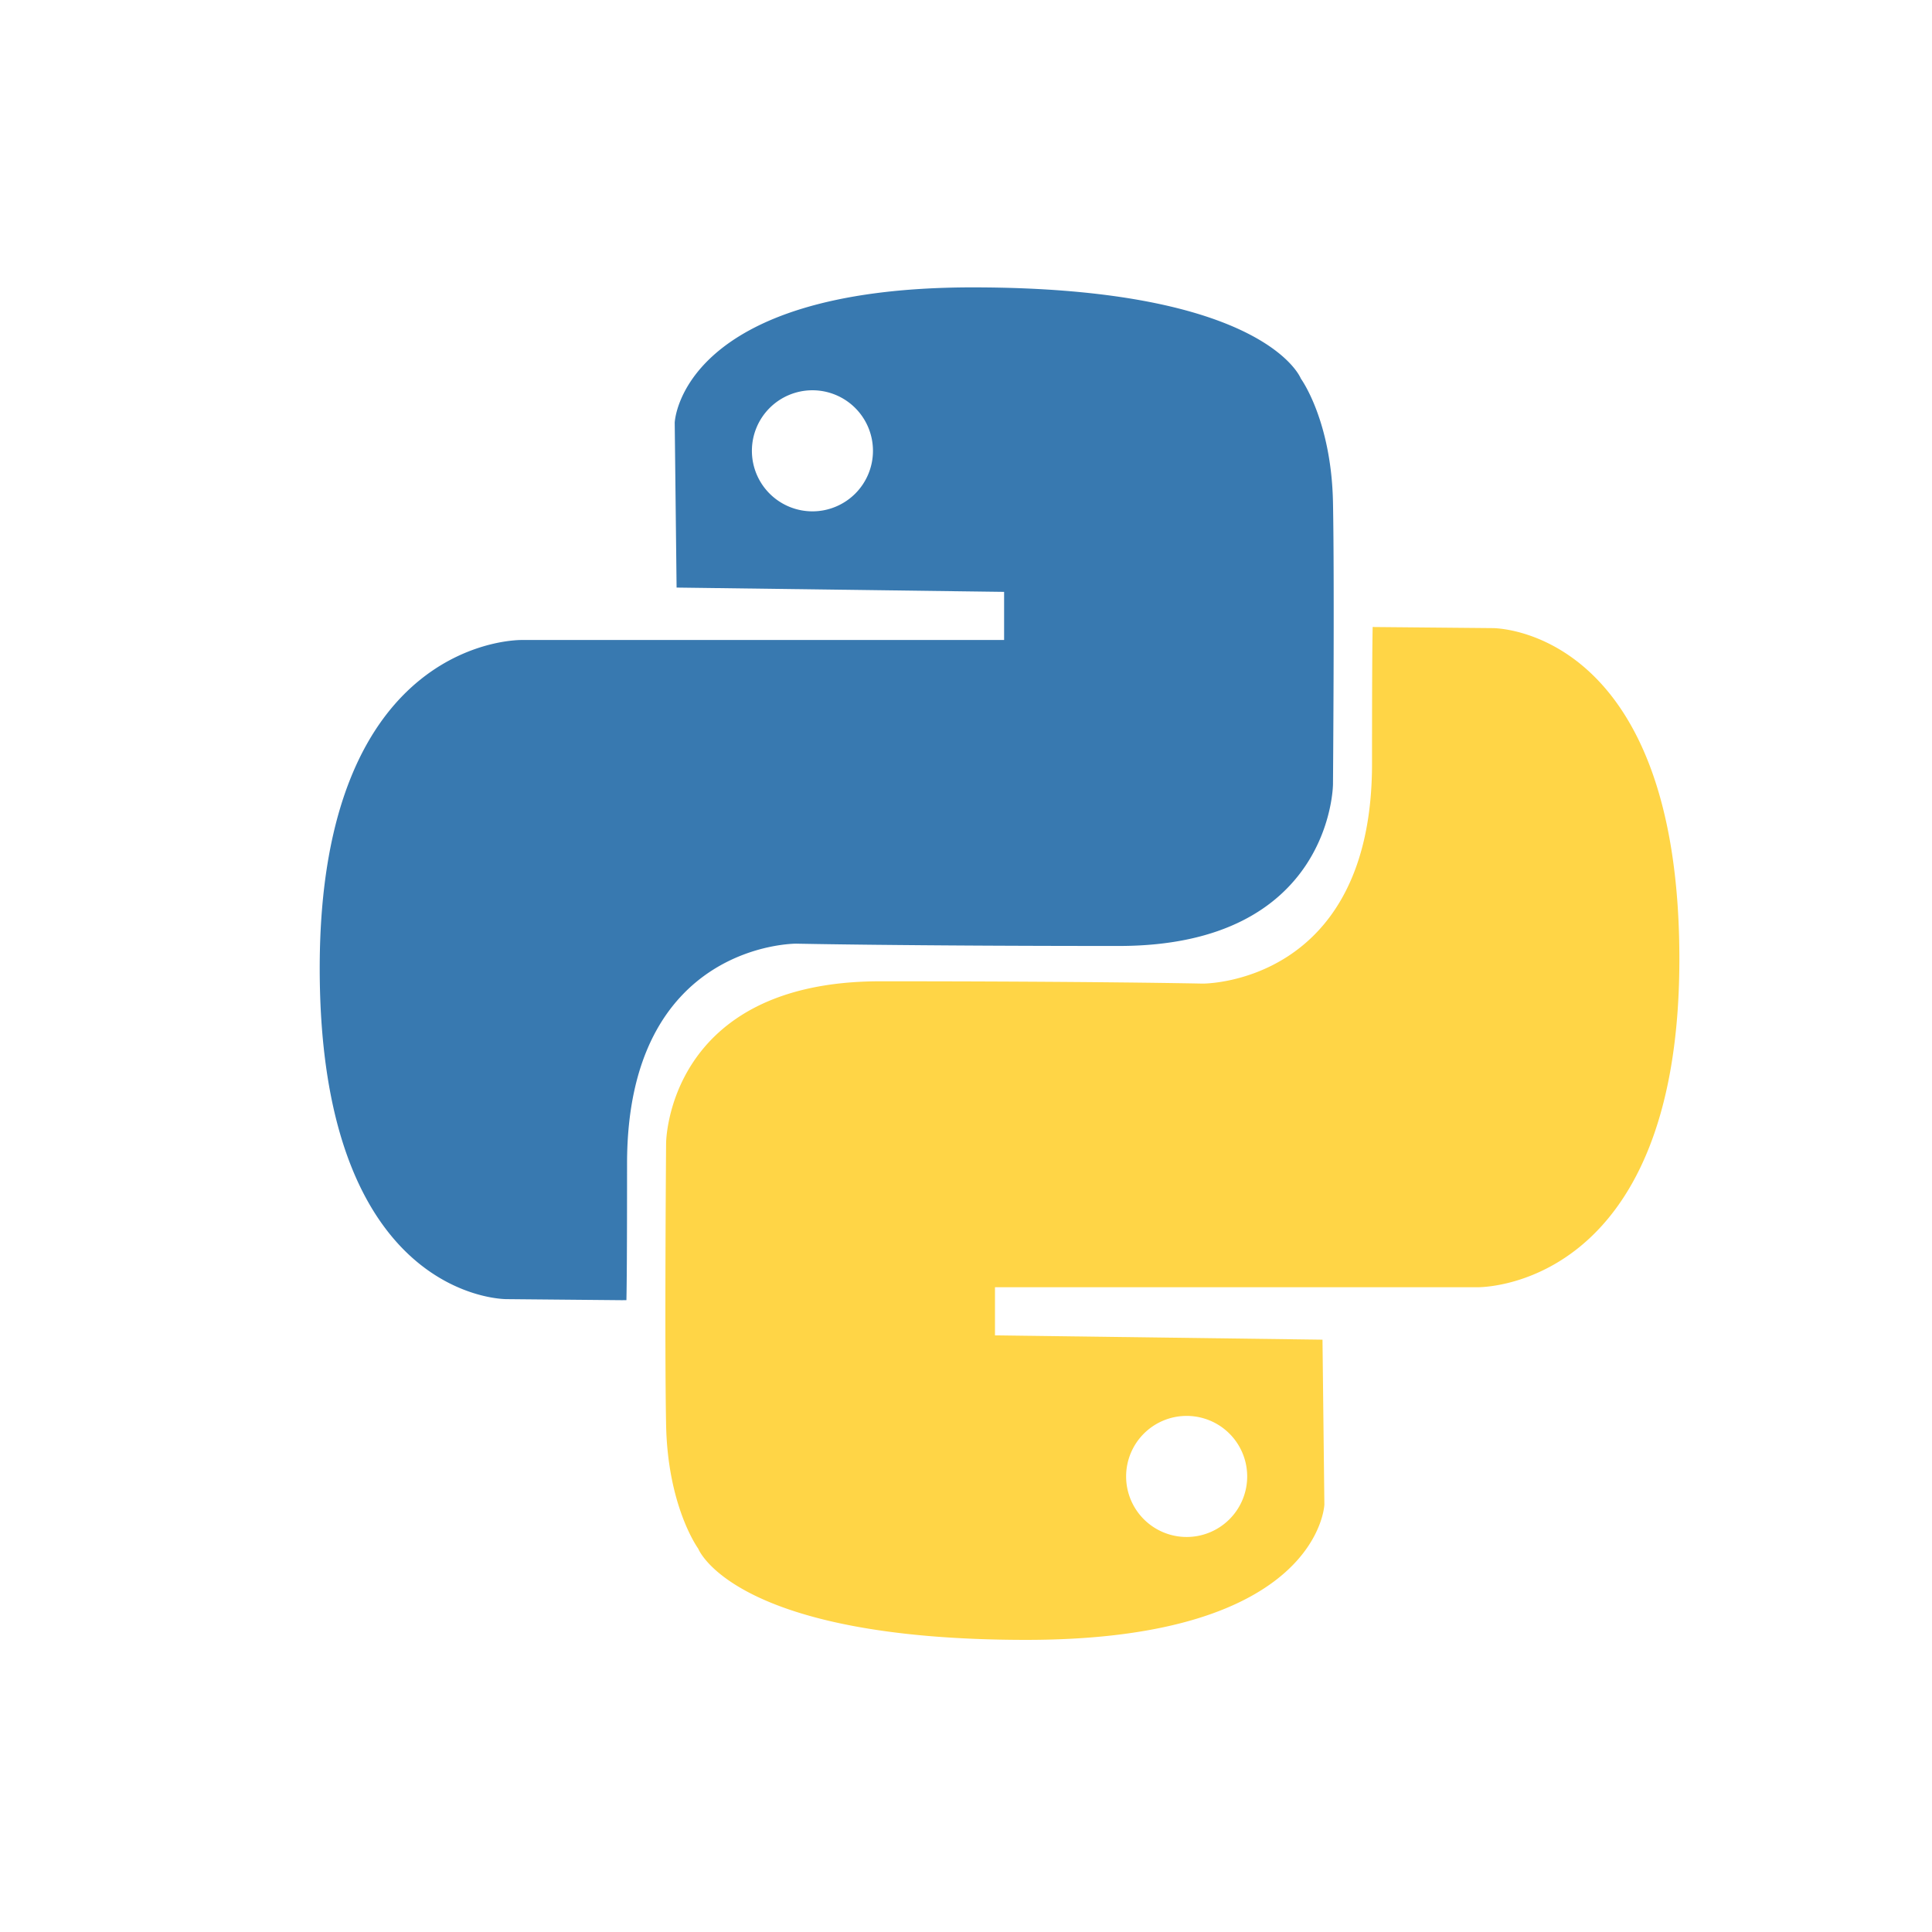 <?xml version="1.0" encoding="UTF-8" standalone="no"?>
<!-- Created with Inkscape (http://www.inkscape.org/) -->

<svg
   width="500mm"
   height="500mm"
   viewBox="0 0 500 500"
   version="1.1"
   id="svg1"
   inkscape:version="1.3.2 (091e20e, 2023-11-25)"
   xml:space="preserve"
   sodipodi:docname="Python.svg"
   xmlns:inkscape="http://www.inkscape.org/namespaces/inkscape"
   xmlns:sodipodi="http://sodipodi.sourceforge.net/DTD/sodipodi-0.dtd"
   xmlns="http://www.w3.org/2000/svg"
   xmlns:svg="http://www.w3.org/2000/svg"><sodipodi:namedview
     id="namedview1"
     pagecolor="#ffffff"
     bordercolor="#000000"
     borderopacity="0.25"
     inkscape:showpageshadow="2"
     inkscape:pageopacity="0.0"
     inkscape:pagecheckerboard="0"
     inkscape:deskcolor="#d1d1d1"
     inkscape:document-units="mm"
     showgrid="false"
     inkscape:zoom="0.36744215"
     inkscape:cx="1023.2903"
     inkscape:cy="929.39801"
     inkscape:window-width="1356"
     inkscape:window-height="697"
     inkscape:window-x="0"
     inkscape:window-y="0"
     inkscape:window-maximized="1"
     inkscape:current-layer="layer1" /><defs
     id="defs1" /><g
     inkscape:label="Layer 1"
     inkscape:groupmode="layer"
     id="layer1"><g
       id="g5"
       transform="translate(7.948)"><path
         id="path1"
         style="fill:#3879b0;fill-opacity:1;stroke-width:10;stroke-linecap:round;stroke-linejoin:round"
         d="m 243.804,74.373 c -75.909,0 -77.137,35.024 -77.137,35.024 l 0.486,42.667 84.761,1.112 V 165.633 H 127.154 c 0,0 -52.36,-1.268 -52.36,84.928 0,86.195 48.351,85.653 48.351,85.653 l 30.079,0.277 v -0.011 h 0.946 c 0.087,-4.057 0.164,-12.476 0.164,-35.343 0,-57.287 43.813,-56.918 43.813,-56.918 0,0 28.151,0.595 83.442,0.595 55.291,0 55.438,-41.897 55.438,-41.897 0,0 0.413,-51.588 0,-72.878 -0.413,-21.29 -8.317,-32.062 -8.317,-32.062 0,0 -8.997,-23.604 -84.906,-23.604 z m -41.495,26.629 a 15.667,15.667 0 0 1 15.667,15.667 15.667,15.667 0 0 1 -15.667,15.667 15.667,15.667 0 0 1 -15.667,-15.667 15.667,15.667 0 0 1 15.667,-15.667 z" /><path
         id="path2"
         style="fill:#ffd546;fill-opacity:1;stroke-width:10;stroke-linecap:round;stroke-linejoin:round"
         d="m 347.297,162.261 c -0.087,4.04 -0.164,12.46 -0.164,35.374 0,57.287 -43.813,56.918 -43.813,56.918 0,0 -28.151,-0.595 -83.442,-0.595 -55.291,0 -55.438,41.897 -55.438,41.897 0,0 -0.413,51.588 0,72.878 0.413,21.29 8.317,32.062 8.317,32.062 0,0 8.997,23.604 84.906,23.604 75.909,0 77.137,-35.024 77.137,-35.024 l -0.486,-42.667 -84.761,-1.112 v -12.459 h 124.76 c 0,0 52.36,1.268 52.36,-84.928 0,-86.195 -48.351,-85.653 -48.351,-85.653 l -30.737,-0.283 c 0,0 -5.2e-4,-0.013 -5.2e-4,-0.013 z m -48.14,204.174 a 15.667,15.667 0 0 1 15.667,15.667 15.667,15.667 0 0 1 -15.667,15.667 15.667,15.667 0 0 1 -15.667,-15.667 15.667,15.667 0 0 1 15.667,-15.667 z" /></g></g></svg>
